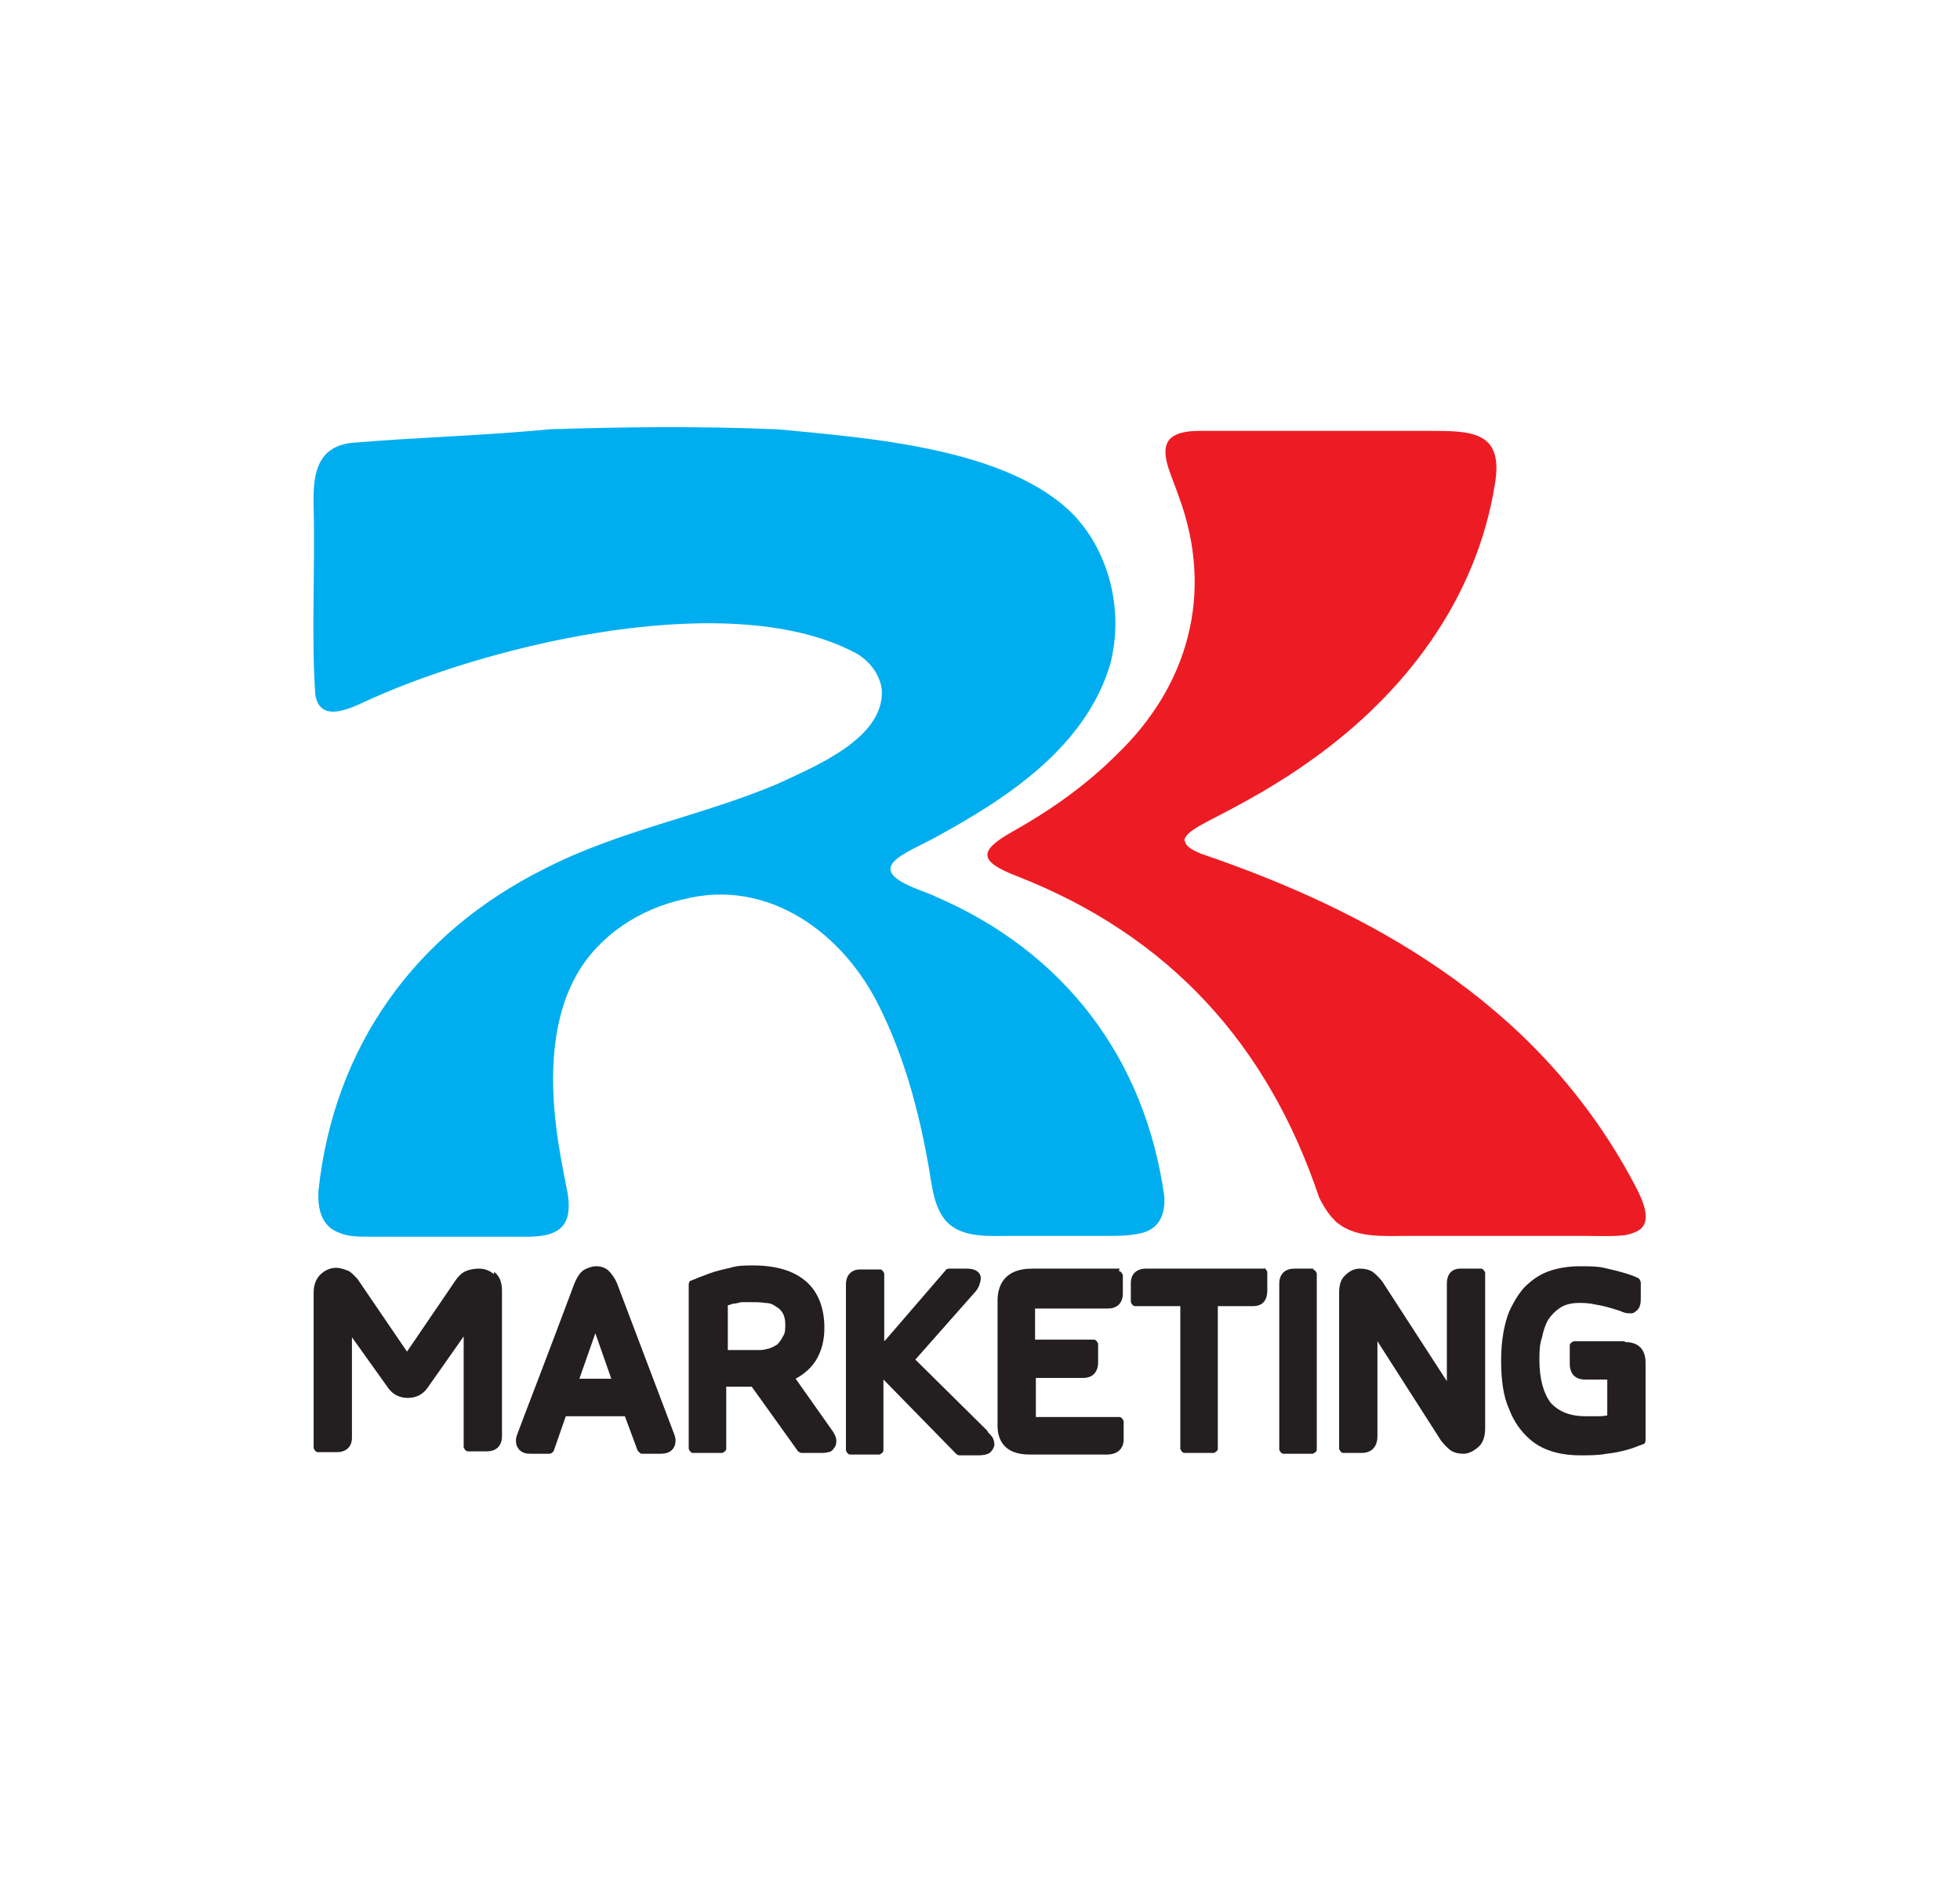 <?xml version="1.0" encoding="UTF-8"?>
<svg id="Layer_1" data-name="Layer 1" xmlns="http://www.w3.org/2000/svg" viewBox="0 0 24.56 23.59">
  <defs>
    <style>
      .cls-1 {
        fill: #231f20;
      }

      .cls-2 {
        fill: #ed1c24;
      }

      .cls-3 {
        fill: #00aeef;
      }
    </style>
  </defs>
  <g>
    <path class="cls-3" d="M9.74,5.38c1.13.11,2.91.23,3.73,1.09.45.49.61,1.22.44,1.86-.31,1.03-1.28,1.67-2.18,2.16-.16.09-.43.2-.53.31-.2.22.38.36.53.44,1.6.69,2.62,2.02,2.86,3.76.01.22-.06.39-.27.45-.15.04-.31.04-.46.04-.4,0-.79,0-1.19,0-.27,0-.61.03-.81-.18-.16-.18-.18-.44-.22-.67-.12-.69-.3-1.37-.61-2-.45-.94-1.4-1.64-2.46-1.37-.55.12-1.06.45-1.34.94-.32.56-.34,1.28-.26,1.92.03.25.08.51.13.76.03.13.04.29,0,.39-.09.24-.41.22-.63.22-.61,0-1.23,0-1.84,0-.13,0-.27,0-.38-.05-.22-.08-.27-.29-.26-.52.19-1.81,1.21-3.23,2.83-4.04.93-.48,1.96-.66,2.91-1.06.47-.22,1.35-.57,1.32-1.18-.02-.18-.13-.34-.3-.45-1.54-.85-4.54-.14-6.08.55-.23.1-.66.35-.72-.05-.05-.77,0-1.55-.02-2.34-.01-.38.02-.76.48-.81.82-.07,1.66-.09,2.48-.17.94-.03,1.89-.04,2.83,0h0Z"/>
    <path class="cls-2" d="M14.85,10.54c0,.06.08.11.2.16,2.35.8,4.33,2.02,5.46,4.2.07.14.17.36.07.48-.04.05-.12.08-.21.1-.17.02-.35.01-.52.01-.74,0-1.48,0-2.22,0-.29,0-.64.03-.88-.17-.09-.08-.16-.19-.22-.31-.64-1.91-1.87-3.28-3.79-4.03-.49-.19-.48-.32-.03-.57.46-.26.9-.57,1.28-.95.9-.86,1.23-2.03.78-3.24-.05-.15-.12-.3-.15-.43-.03-.13-.02-.22.04-.29.11-.1.28-.1.43-.1.94,0,1.87,0,2.81,0,.54,0,.95,0,.83.68-.23,1.42-1.11,2.6-2.29,3.44-.4.29-.83.53-1.28.76-.11.06-.32.16-.32.26h0Z"/>
  </g>
  <g>
    <path class="cls-1" d="M6.19,15.97c-.06-.05-.12-.07-.19-.07-.06,0-.11.01-.16.03-.05.02-.09.06-.12.1l-.62.91-.62-.91s-.07-.08-.11-.1c-.05-.02-.1-.04-.16-.04-.06,0-.12.02-.18.07-.06.05-.1.13-.1.24v1.95s.02.05.05.05h.24c.12,0,.19-.07.19-.18v-1.26l.45.63c.06.09.15.13.25.13s.19-.04.25-.13l.45-.64v1.39s.02.05.05.05h.24c.12,0,.19-.07.19-.19v-1.82c0-.11-.03-.19-.1-.24Z"/>
    <path class="cls-1" d="M7.73,16.08s0,0,0,0c-.03-.07-.07-.12-.11-.16-.05-.04-.1-.05-.15-.05s-.11.02-.16.05c-.05.04-.08.09-.11.16-.37.99-.62,1.63-.72,1.9-.02.05-.02.1,0,.15.02.04.06.09.16.09h.25s.04-.01.05-.04l.15-.43h.74l.16.43s.03.04.05.04h.24c.11,0,.15-.05.17-.09.02-.05.02-.1,0-.15l-.72-1.9ZM7.66,17.28h-.4l.2-.57.2.57Z"/>
    <path class="cls-1" d="M10.45,17.96l-.48-.68c.11-.06.2-.14.26-.24.07-.12.1-.25.1-.4,0-.25-.08-.45-.23-.58-.15-.13-.37-.2-.66-.2-.1,0-.2,0-.29.03-.09.02-.18.04-.26.07-.08.03-.16.06-.23.09-.02,0-.03.03-.03.05v2.06s.02.05.05.05h.37s.05-.02.05-.05v-.78h.32l.58.81s.03.02.04.02h.26s.05,0,.08-.01c.03,0,.06-.03.07-.05.02-.02.03-.05.03-.09,0-.03-.01-.07-.04-.11,0,0,0,0,0,0ZM9.38,16.32c.08,0,.15,0,.21.01.06,0,.1.02.14.05.04.02.06.05.08.08.02.04.03.08.03.14,0,.06,0,.11-.03.15-.02.04-.04.07-.07.1-.03.02-.07.04-.1.05-.04.01-.08.02-.11.02h-.41v-.56s.04-.01.06-.02c.03,0,.07-.01.11-.02.04,0,.07,0,.1,0Z"/>
    <path class="cls-1" d="M12.37,17.93l-.9-.89.76-.86s.03-.04.04-.07c.01-.03.02-.06.02-.09,0-.04-.02-.07-.05-.09-.03-.02-.07-.03-.13-.03h-.22s-.03,0-.04.02l-.75.87s-.01.01-.02.02v-.85s-.02-.05-.05-.05h-.25c-.11,0-.18.07-.18.19v2.08s.02.05.05.05h.37s.05-.02.05-.05v-.89s.01.01.02.02l.89.91s.02.02.04.02h.24c.06,0,.11-.01.14-.03.04-.03.05-.07.06-.09,0-.03,0-.06-.02-.1-.02-.03-.04-.05-.06-.07Z"/>
    <path class="cls-1" d="M14.03,15.9h-1.1c-.35,0-.43.22-.43.4v1.57c0,.16.07.36.4.36h.97c.13,0,.21-.07.21-.19v-.23s-.02-.05-.05-.05h-1.05v-.49h.59s0,0,0,0c.12,0,.19-.07.19-.2v-.23s-.02-.05-.05-.05h-.74v-.39h.91c.12,0,.19-.07.19-.19v-.23s-.02-.05-.05-.05Z"/>
    <path class="cls-1" d="M15.85,15.9h-1.49c-.12,0-.19.07-.19.18v.24s.02.05.05.05h.57v1.79s.02.05.05.05h.37s.05-.02.05-.05v-1.79h.44c.12,0,.18-.07.18-.2v-.23s-.02-.05-.05-.05Z"/>
    <path class="cls-1" d="M16.46,15.9h-.24c-.12,0-.19.07-.19.19v2.08s.02.05.05.05h.37s.05-.02.05-.05v-2.21s-.02-.05-.05-.05Z"/>
    <path class="cls-1" d="M18.55,15.9h-.25c-.11,0-.17.07-.17.19v1.22l-.81-1.25c-.04-.05-.08-.09-.12-.12-.05-.03-.1-.04-.16-.04-.07,0-.13.03-.18.08-.06.05-.08.13-.08.22v1.96s.02.05.05.05h.23c.13,0,.2-.08.2-.21v-1.19l.8,1.25s0,0,0,0c.04.05.08.09.12.12.05.03.1.04.16.04.06,0,.12-.03.18-.08.06-.05.09-.13.09-.24v-1.95s-.02-.05-.05-.05Z"/>
    <path class="cls-1" d="M20.36,16.81h-.64s-.05.02-.05.05v.23c0,.13.07.2.19.2h.28v.45s-.06.01-.09.01c-.05,0-.11,0-.18,0-.2,0-.34-.06-.44-.17-.09-.12-.14-.3-.14-.53,0-.1,0-.19.03-.28.02-.09.04-.16.08-.23.04-.06.09-.11.15-.15.06-.04.14-.06.24-.06.05,0,.12,0,.2.02.08.01.19.04.31.08.04.02.08.03.12.03.03,0,.05,0,.07-.02.05-.03.07-.08.07-.16v-.21s-.01-.04-.03-.05c-.06-.03-.12-.05-.19-.07-.07-.02-.15-.04-.24-.06-.09-.02-.19-.02-.31-.02-.09,0-.2.01-.31.04-.12.03-.23.09-.32.17-.1.08-.18.21-.25.36-.06.15-.1.36-.1.61s.03.46.1.61c.06.16.15.28.25.37.1.09.21.14.32.17.11.03.22.04.31.04.13,0,.24,0,.34-.02.1-.01.19-.03.26-.05.08-.02.14-.05.2-.07.02,0,.03-.03.03-.05v-.97c0-.17-.09-.26-.26-.26Z"/>
  </g>
</svg>